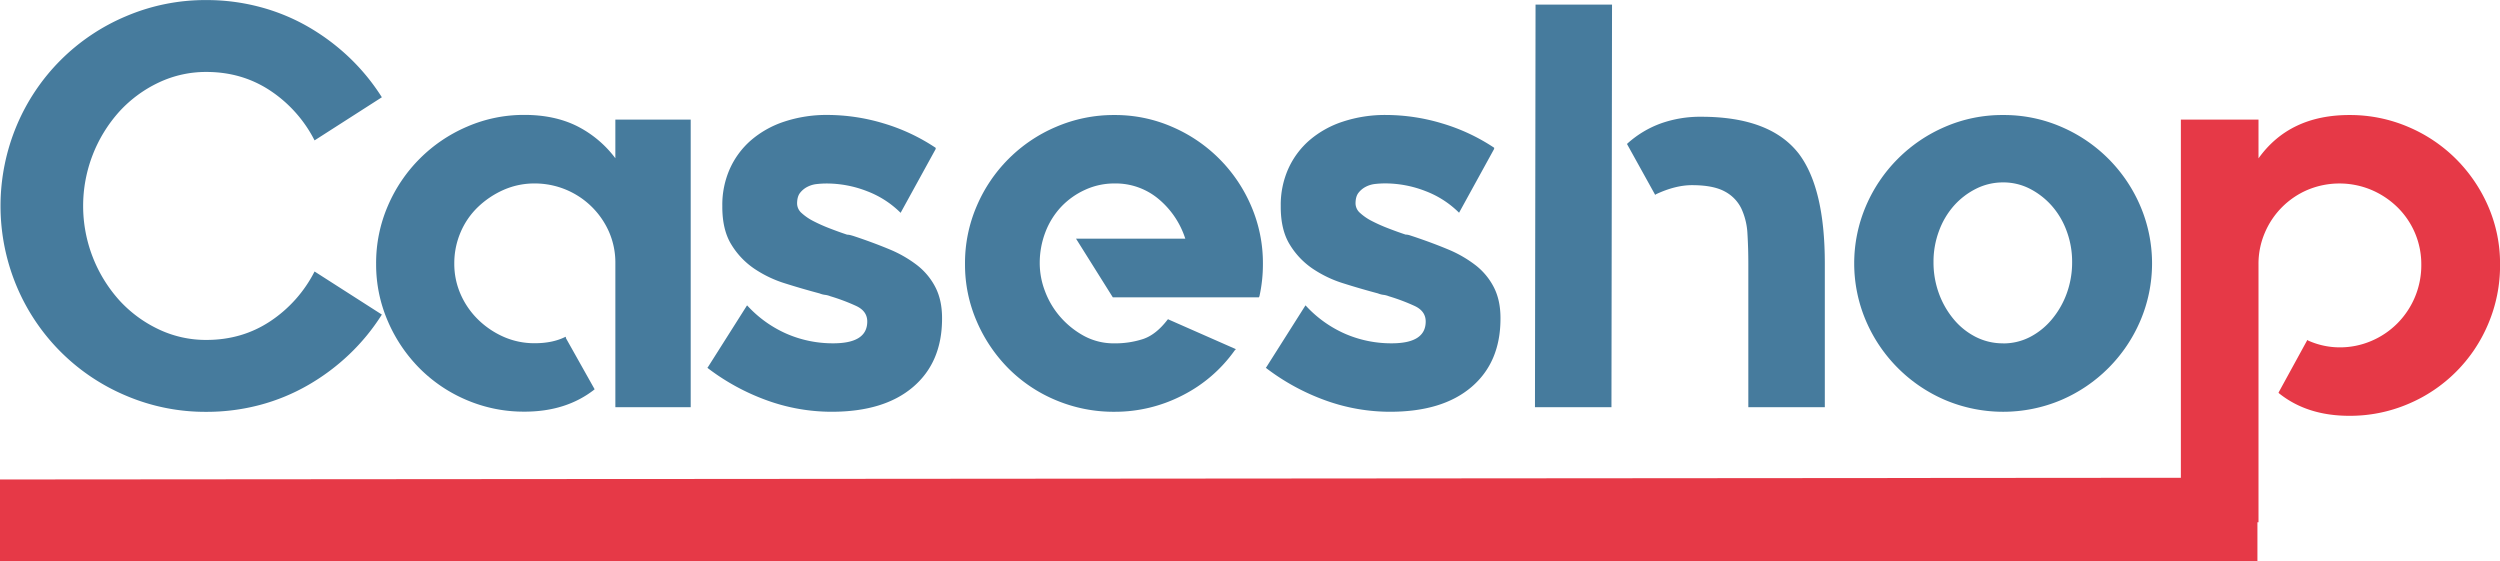 <svg id="Capa_1" data-name="Capa 1" xmlns="http://www.w3.org/2000/svg" viewBox="0 0 1882.83 422.49"><defs><style>.cls-1{fill:#467b9d;}.cls-2{fill:#e63947;}</style></defs><title>CASESHOP</title><path class="cls-1" d="M305.2,583.58a156.93,156.93,0,0,1-24.47,29.89,162,162,0,0,1-31,23.17,149.67,149.67,0,0,1-36.38,15,155.92,155.92,0,0,1-40.29,5.19,152.15,152.15,0,0,1-60.42-12.12,153.93,153.93,0,0,1-82.51-82.52,156.54,156.54,0,0,1,0-120.84,153.87,153.87,0,0,1,82.51-82.51,152.15,152.15,0,0,1,60.42-12.13,155.49,155.49,0,0,1,40.29,5.2,149.25,149.25,0,0,1,36.38,14.94,162.8,162.8,0,0,1,31,23.17,157.55,157.55,0,0,1,24.47,29.89l-50.68,32.48a98.41,98.41,0,0,0-33.35-37.46q-21.22-14.07-48.08-14.08a82.87,82.87,0,0,0-36,8,95.17,95.17,0,0,0-29.45,21.66,106.3,106.3,0,0,0,0,142.5,94.85,94.85,0,0,0,29.45,21.66,82.73,82.73,0,0,0,36,8q26.86,0,48.08-14.07a98.51,98.51,0,0,0,33.35-37.47Z" transform="translate(-17.61 -346.66)"/><path class="cls-1" d="M537.8,436.75V653.32H481.06V544.76a57.84,57.84,0,0,0-4.77-23.45,61,61,0,0,0-55.87-36.48A57.33,57.33,0,0,0,397,489.61a67,67,0,0,0-19.28,12.83,57.39,57.39,0,0,0-13.21,19.12,59.3,59.3,0,0,0-4.76,23.69,56.74,56.74,0,0,0,4.76,23,60.59,60.59,0,0,0,13.21,19.12,64.74,64.74,0,0,0,19.28,13,57.16,57.16,0,0,0,23.39,4.78q13.41,0,22.95-4.76h.44v.86l21.65,38.55-.43.43q-21.22,16.47-52.41,16.46a109.5,109.5,0,0,1-43.31-8.66,111,111,0,0,1-35.52-23.82,114.25,114.25,0,0,1-24-35.52,107.11,107.11,0,0,1-8.88-43.31,108.26,108.26,0,0,1,8.88-43.75,113.24,113.24,0,0,1,59.56-59.55,107.11,107.11,0,0,1,43.31-8.88q22.51,0,39.42,8.37a82.37,82.37,0,0,1,29,24.27V436.75Z" transform="translate(-17.61 -346.66)"/><path class="cls-1" d="M661.24,524.68q14.29,4.77,26.21,9.74a91.2,91.2,0,0,1,20.79,11.91A49.9,49.9,0,0,1,722.1,563q5,9.75,5,23.17v.44q0,32.91-21.88,51.54t-61.28,18.62a143.34,143.34,0,0,1-48.52-8.51A166.52,166.52,0,0,1,550.79,624l-.43-.43.43-.44,29.45-46.5.44.44a88.23,88.23,0,0,0,29.45,21,87,87,0,0,0,35.08,7.15q25.56,0,25.56-16.42,0-7.77-8.23-11.66a148.48,148.48,0,0,0-19.49-7.35,16,16,0,0,0-4.12-1.07,16,16,0,0,1-4.11-1.09q-13-3.45-26-7.56a87.77,87.77,0,0,1-23.39-11.23,58.82,58.82,0,0,1-17.11-18.15q-6.72-11-6.71-28.3v-.86a66.58,66.58,0,0,1,5.63-27.65,62.19,62.19,0,0,1,16-21.6,73.44,73.44,0,0,1,25.12-14.05,101.11,101.11,0,0,1,32.48-5,147.45,147.45,0,0,1,42,6.28A144.81,144.81,0,0,1,722.31,458v.87l-26.42,48.08-.43-.43a72,72,0,0,0-24.69-15.81,83.73,83.73,0,0,0-31.19-5.85,65.76,65.76,0,0,0-6.93.43,19.76,19.76,0,0,0-7.14,2.17,16.42,16.42,0,0,0-5.42,4.55c-1.44,1.88-2.16,4.54-2.16,8a9.67,9.67,0,0,0,3.46,7.15,40,40,0,0,0,8.88,6.06,119.56,119.56,0,0,0,12.13,5.41q6.71,2.61,13.21,4.77a10.69,10.69,0,0,1,2.82.43C659.43,524.1,660.37,524.39,661.24,524.68Z" transform="translate(-17.61 -346.66)"/><path class="cls-1" d="M857,433.29a107.17,107.17,0,0,1,43.31,8.88,113.24,113.24,0,0,1,59.56,59.55,108.43,108.43,0,0,1,8.88,43.75,111.52,111.52,0,0,1-2.6,24.25l-.44.87h-110L828,526.41h82.29a64.51,64.51,0,0,0-20.14-29.89A50.26,50.26,0,0,0,857,484.83a52.46,52.46,0,0,0-22.09,4.75,57.47,57.47,0,0,0-18,12.73,58.05,58.05,0,0,0-11.91,19,64.79,64.79,0,0,0-4.33,24,59,59,0,0,0,3.9,20.5A62.86,62.86,0,0,0,815.87,585a64.62,64.62,0,0,0,17.76,14.45A46.93,46.93,0,0,0,857,605.24,67.39,67.39,0,0,0,878.46,602q9.74-3.24,18.41-14.51l.43-.43.87.43,50.24,22.13-.87.88a108.12,108.12,0,0,1-39.63,34.06A110.65,110.65,0,0,1,857,656.78a112.23,112.23,0,0,1-44-8.66,110.54,110.54,0,0,1-35.73-23.82,114.25,114.25,0,0,1-24-35.52,107.11,107.11,0,0,1-8.88-43.31,108.26,108.26,0,0,1,8.88-43.75,112.68,112.68,0,0,1,59.77-59.55A109.77,109.77,0,0,1,857,433.29Z" transform="translate(-17.61 -346.66)"/><path class="cls-1" d="M1081.82,524.68q14.29,4.77,26.2,9.74a90.77,90.77,0,0,1,20.79,11.91A49.67,49.67,0,0,1,1142.67,563q5,9.75,5,23.17v.44q0,32.91-21.87,51.54t-61.29,18.62a143.29,143.29,0,0,1-48.51-8.51A166.52,166.52,0,0,1,971.37,624l-.43-.43.43-.44,29.45-46.5.43.44a88.37,88.37,0,0,0,29.46,21,87,87,0,0,0,35.08,7.15q25.56,0,25.56-16.42,0-7.77-8.23-11.66a148.48,148.48,0,0,0-19.49-7.35,16,16,0,0,0-4.12-1.07,15.91,15.91,0,0,1-4.11-1.09q-13-3.45-26-7.56A87.77,87.77,0,0,1,1006,548.86a58.7,58.7,0,0,1-17.11-18.15q-6.72-11-6.71-28.3v-.86a66.58,66.58,0,0,1,5.63-27.65,62.16,62.16,0,0,1,16-21.6A73.49,73.49,0,0,1,1029,438.25a101.11,101.11,0,0,1,32.48-5,147.38,147.38,0,0,1,42,6.28,144.87,144.87,0,0,1,39.42,18.4v.87l-26.42,48.08-.43-.43a72,72,0,0,0-24.69-15.81,83.73,83.73,0,0,0-31.19-5.85,65.76,65.76,0,0,0-6.93.43,19.81,19.81,0,0,0-7.15,2.17,16.49,16.49,0,0,0-5.41,4.55c-1.45,1.88-2.17,4.54-2.17,8a9.65,9.65,0,0,0,3.47,7.15,39.75,39.75,0,0,0,8.88,6.06,119.56,119.56,0,0,0,12.13,5.41q6.7,2.61,13.21,4.77a10.62,10.62,0,0,1,2.81.43Q1080.51,524.25,1081.82,524.68Z" transform="translate(-17.61 -346.66)"/><path class="cls-1" d="M1174.08,350.12h57.6l-.43,303.2h-57.61Zm198.51,112.62q19.35,26,19.35,82.3V653.32h-57.61v-108q0-11.65-.65-22.46a51,51,0,0,0-4.54-19,28.72,28.72,0,0,0-12.56-13q-8.67-4.75-24.69-4.75-12.57,0-27.29,6.93l-.43.43-.44-.86-20.79-37.52.44-.43a76.52,76.52,0,0,1,25.12-15.07,88.32,88.32,0,0,1,30.32-5Q1351.1,434.59,1372.59,462.74Z" transform="translate(-17.61 -346.66)"/><path class="cls-1" d="M1526.21,433.29a108.26,108.26,0,0,1,43.75,8.88,113.18,113.18,0,0,1,59.55,59.55,110.08,110.08,0,0,1,0,86.63A113.18,113.18,0,0,1,1570,647.9a112.21,112.21,0,0,1-87.5,0,113.27,113.27,0,0,1-59.55-59.55,110.08,110.08,0,0,1,0-86.63,113.27,113.27,0,0,1,59.55-59.55A108.23,108.23,0,0,1,1526.21,433.29Zm0,172a43.53,43.53,0,0,0,20.14-4.76,53.2,53.2,0,0,0,16.46-13.21,64.91,64.91,0,0,0,11.26-19.5,68.35,68.35,0,0,0,4.12-24,66,66,0,0,0-4.12-23.18,59.46,59.46,0,0,0-11.26-19.06,56.39,56.39,0,0,0-16.46-12.77,43.54,43.54,0,0,0-20.14-4.77,44.86,44.86,0,0,0-20.36,4.77,55.48,55.48,0,0,0-16.67,12.77,59.46,59.46,0,0,0-11.26,19.06,65.73,65.73,0,0,0-4.12,23.18,68.13,68.13,0,0,0,4.12,24,64.91,64.91,0,0,0,11.26,19.5,52.4,52.4,0,0,0,16.67,13.21A44.85,44.85,0,0,0,1526.21,605.24Z" transform="translate(-17.61 -346.66)"/><path class="cls-2" d="M1787,433.29a111.3,111.3,0,0,1,44.18,8.88,113.74,113.74,0,0,1,36.16,24.25,115.15,115.15,0,0,1,24.26,35.73,108.26,108.26,0,0,1,8.88,43.75,112.33,112.33,0,0,1-8.88,44.61,112.64,112.64,0,0,1-60.42,60.43,111.48,111.48,0,0,1-44.18,8.88q-32.06,0-53.28-17.19v-.42l21.66-39.57.43.44a58.22,58.22,0,0,0,23.82,5.19,60.15,60.15,0,0,0,23.83-4.8,61.45,61.45,0,0,0,19.71-13.3,62.08,62.08,0,0,0,18-44.28,60.06,60.06,0,0,0-18-43.17,63.39,63.39,0,0,0-19.71-13.09,62.23,62.23,0,0,0-47.86,0,60.87,60.87,0,0,0-32.27,32.33,59.06,59.06,0,0,0-4.77,23.64V740h-58.47V436.75h58.47v29.18Q1741.92,433.29,1787,433.29Z" transform="translate(-17.61 -346.66)"/><polyline class="cls-2" points="1700.14 330.42 1700.14 422.49 0 422.49 0 361.11 1700.14 359.78"/></svg>